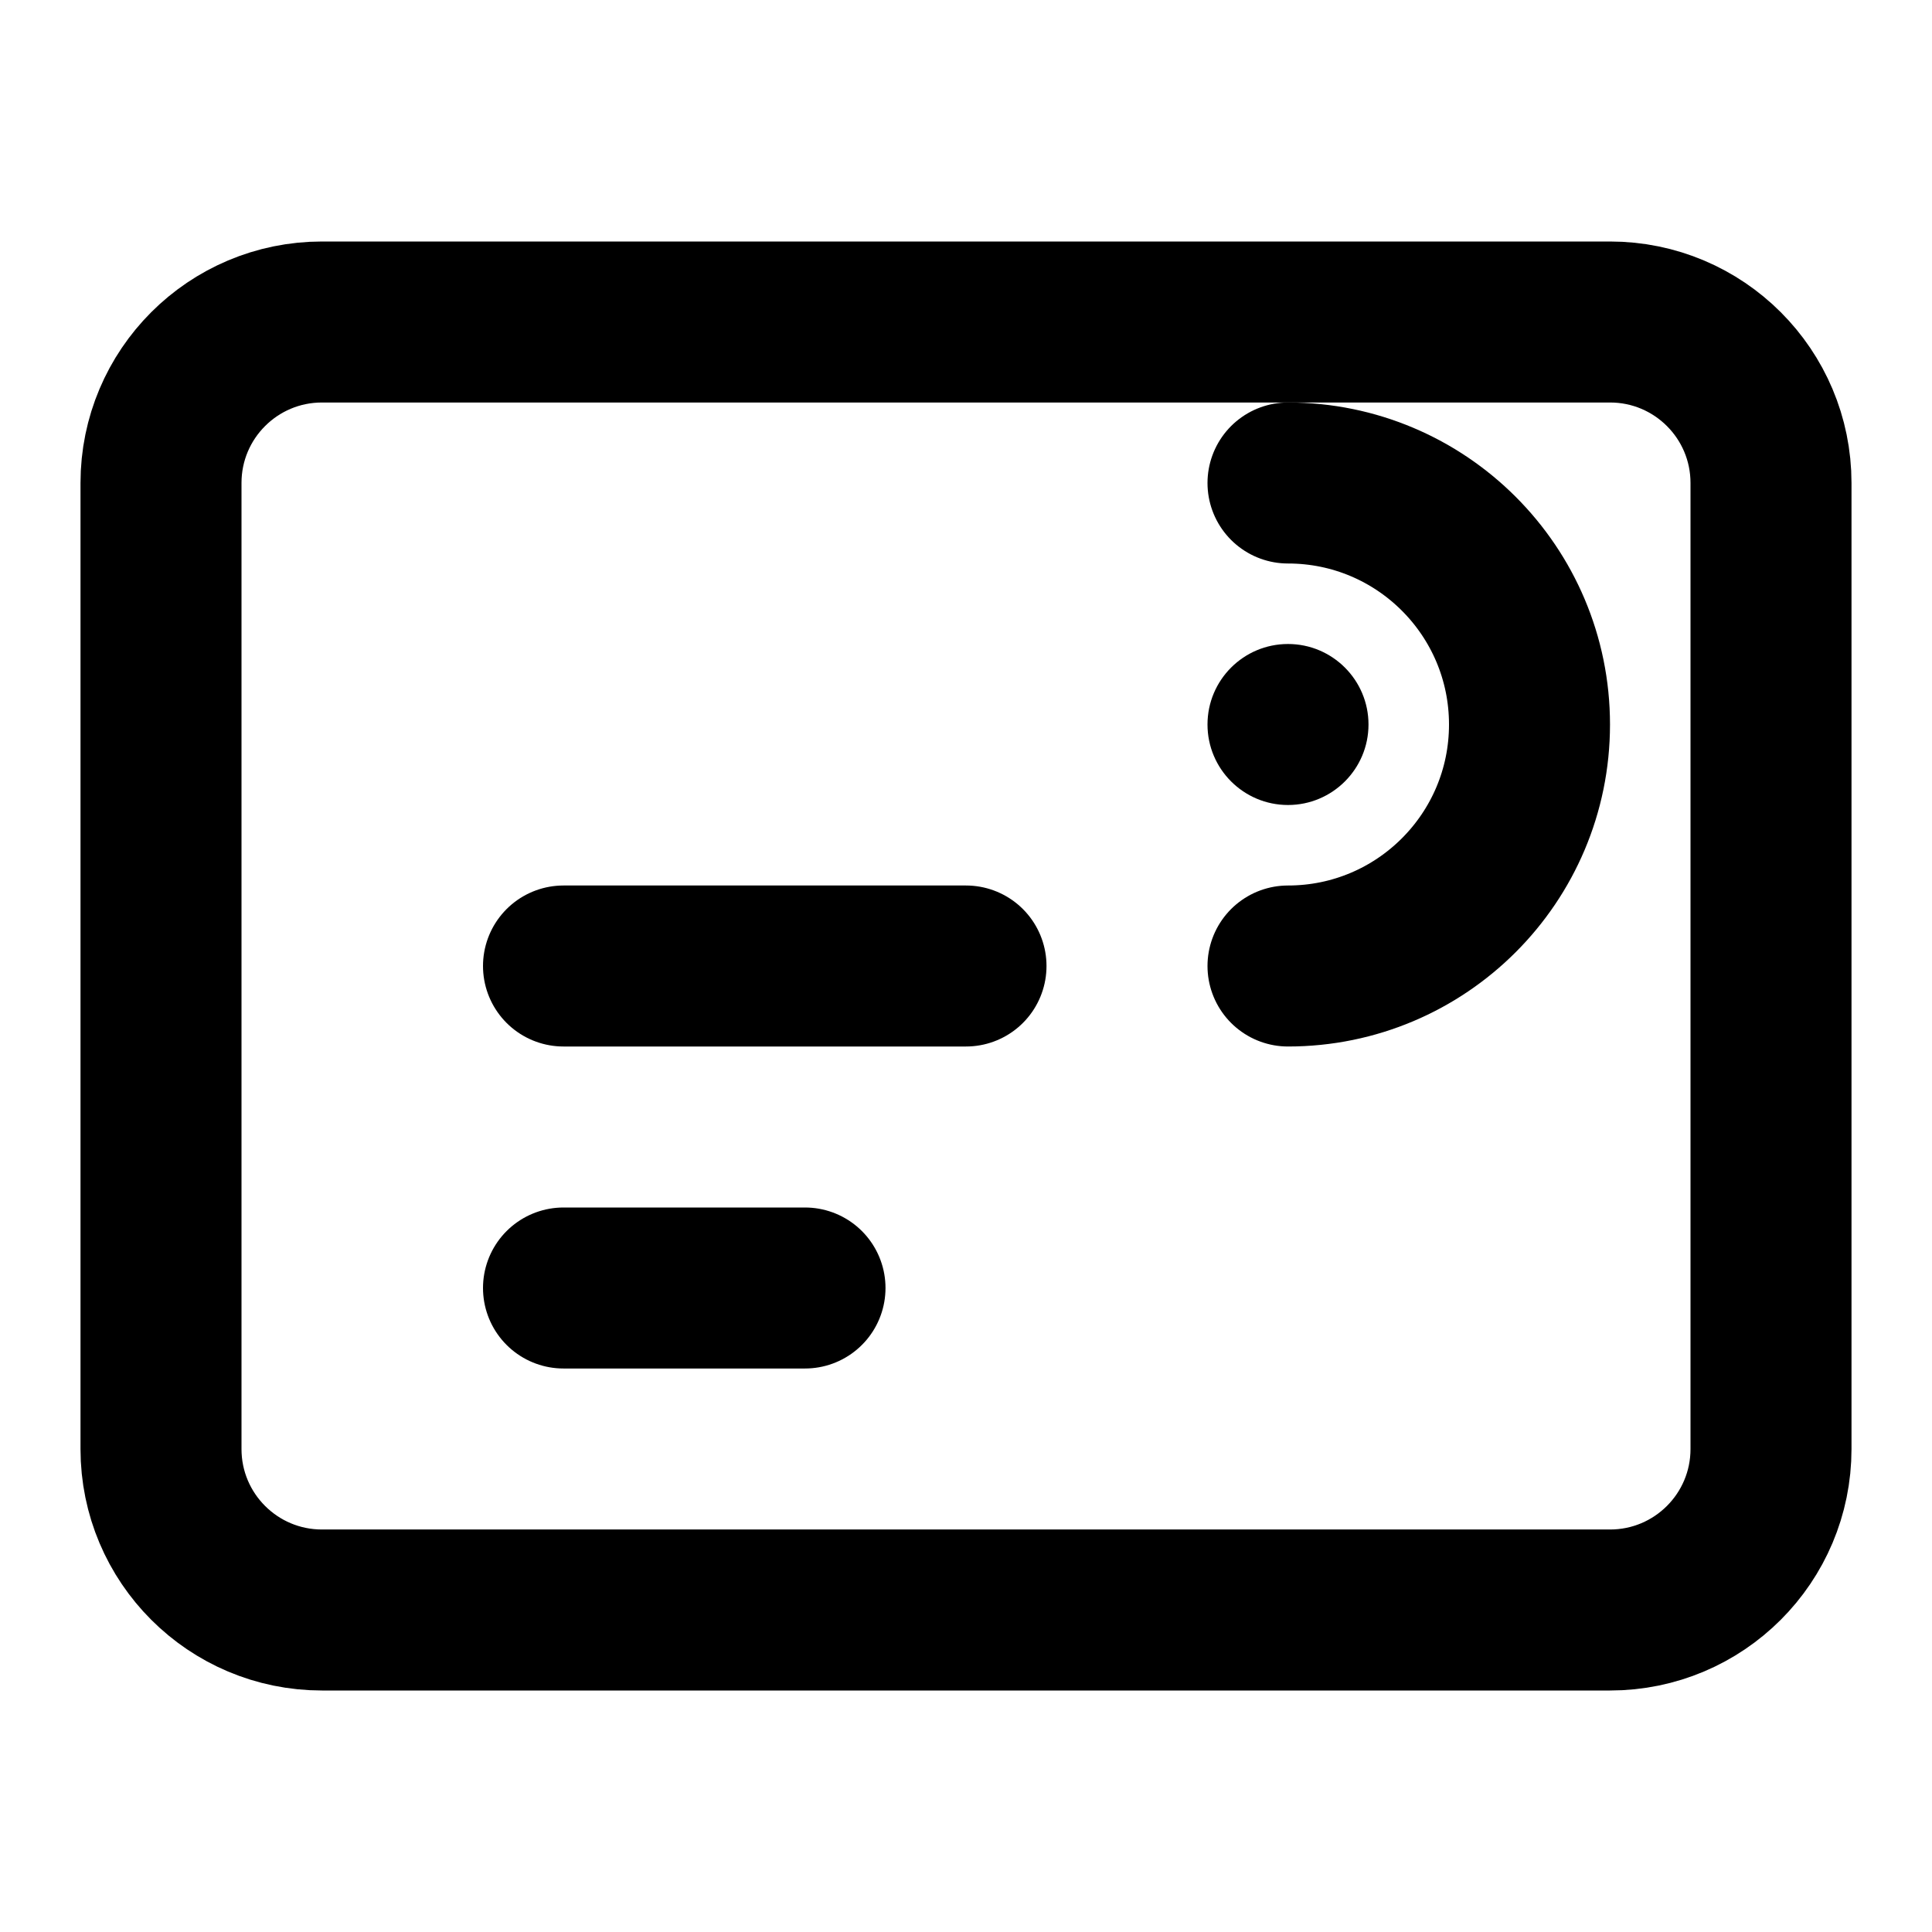 <svg 
  width="24" 
  height="24" 
  viewBox="0 0 24 24" 
  fill="none" 
  xmlns="http://www.w3.org/2000/svg"
  role="img"
  aria-label="Asset icon"
>
  <!-- Base shape representing a tag/asset -->
  <path
    d="M20 4H4C2.895 4 2 4.895 2 6V18C2 19.105 2.895 20 4 20H20C21.105 20 22 19.105 22 18V6C22 4.895 21.105 4 20 4Z"
    stroke="currentColor"
    stroke-width="2"
    stroke-linecap="round"
    stroke-linejoin="round"
  />
  
  <!-- RFID wave representation -->
  <path
    d="M16 10C16.552 10 17 9.552 17 9C17 8.448 16.552 8 16 8C15.448 8 15 8.448 15 9C15 9.552 15.448 10 16 10Z"
    fill="currentColor"
  />
  <path
    d="M16 12C17.657 12 19 10.657 19 9C19 7.343 17.657 6 16 6"
    stroke="currentColor"
    stroke-width="2"
    stroke-linecap="round"
    stroke-linejoin="round"
    fill="none"
  />
  
  <!-- Asset identifier -->
  <path
    d="M7 12H12"
    stroke="currentColor"
    stroke-width="2"
    stroke-linecap="round"
    stroke-linejoin="round"
  />
  <path
    d="M7 16H10"
    stroke="currentColor"
    stroke-width="2"
    stroke-linecap="round"
    stroke-linejoin="round"
  />
</svg>